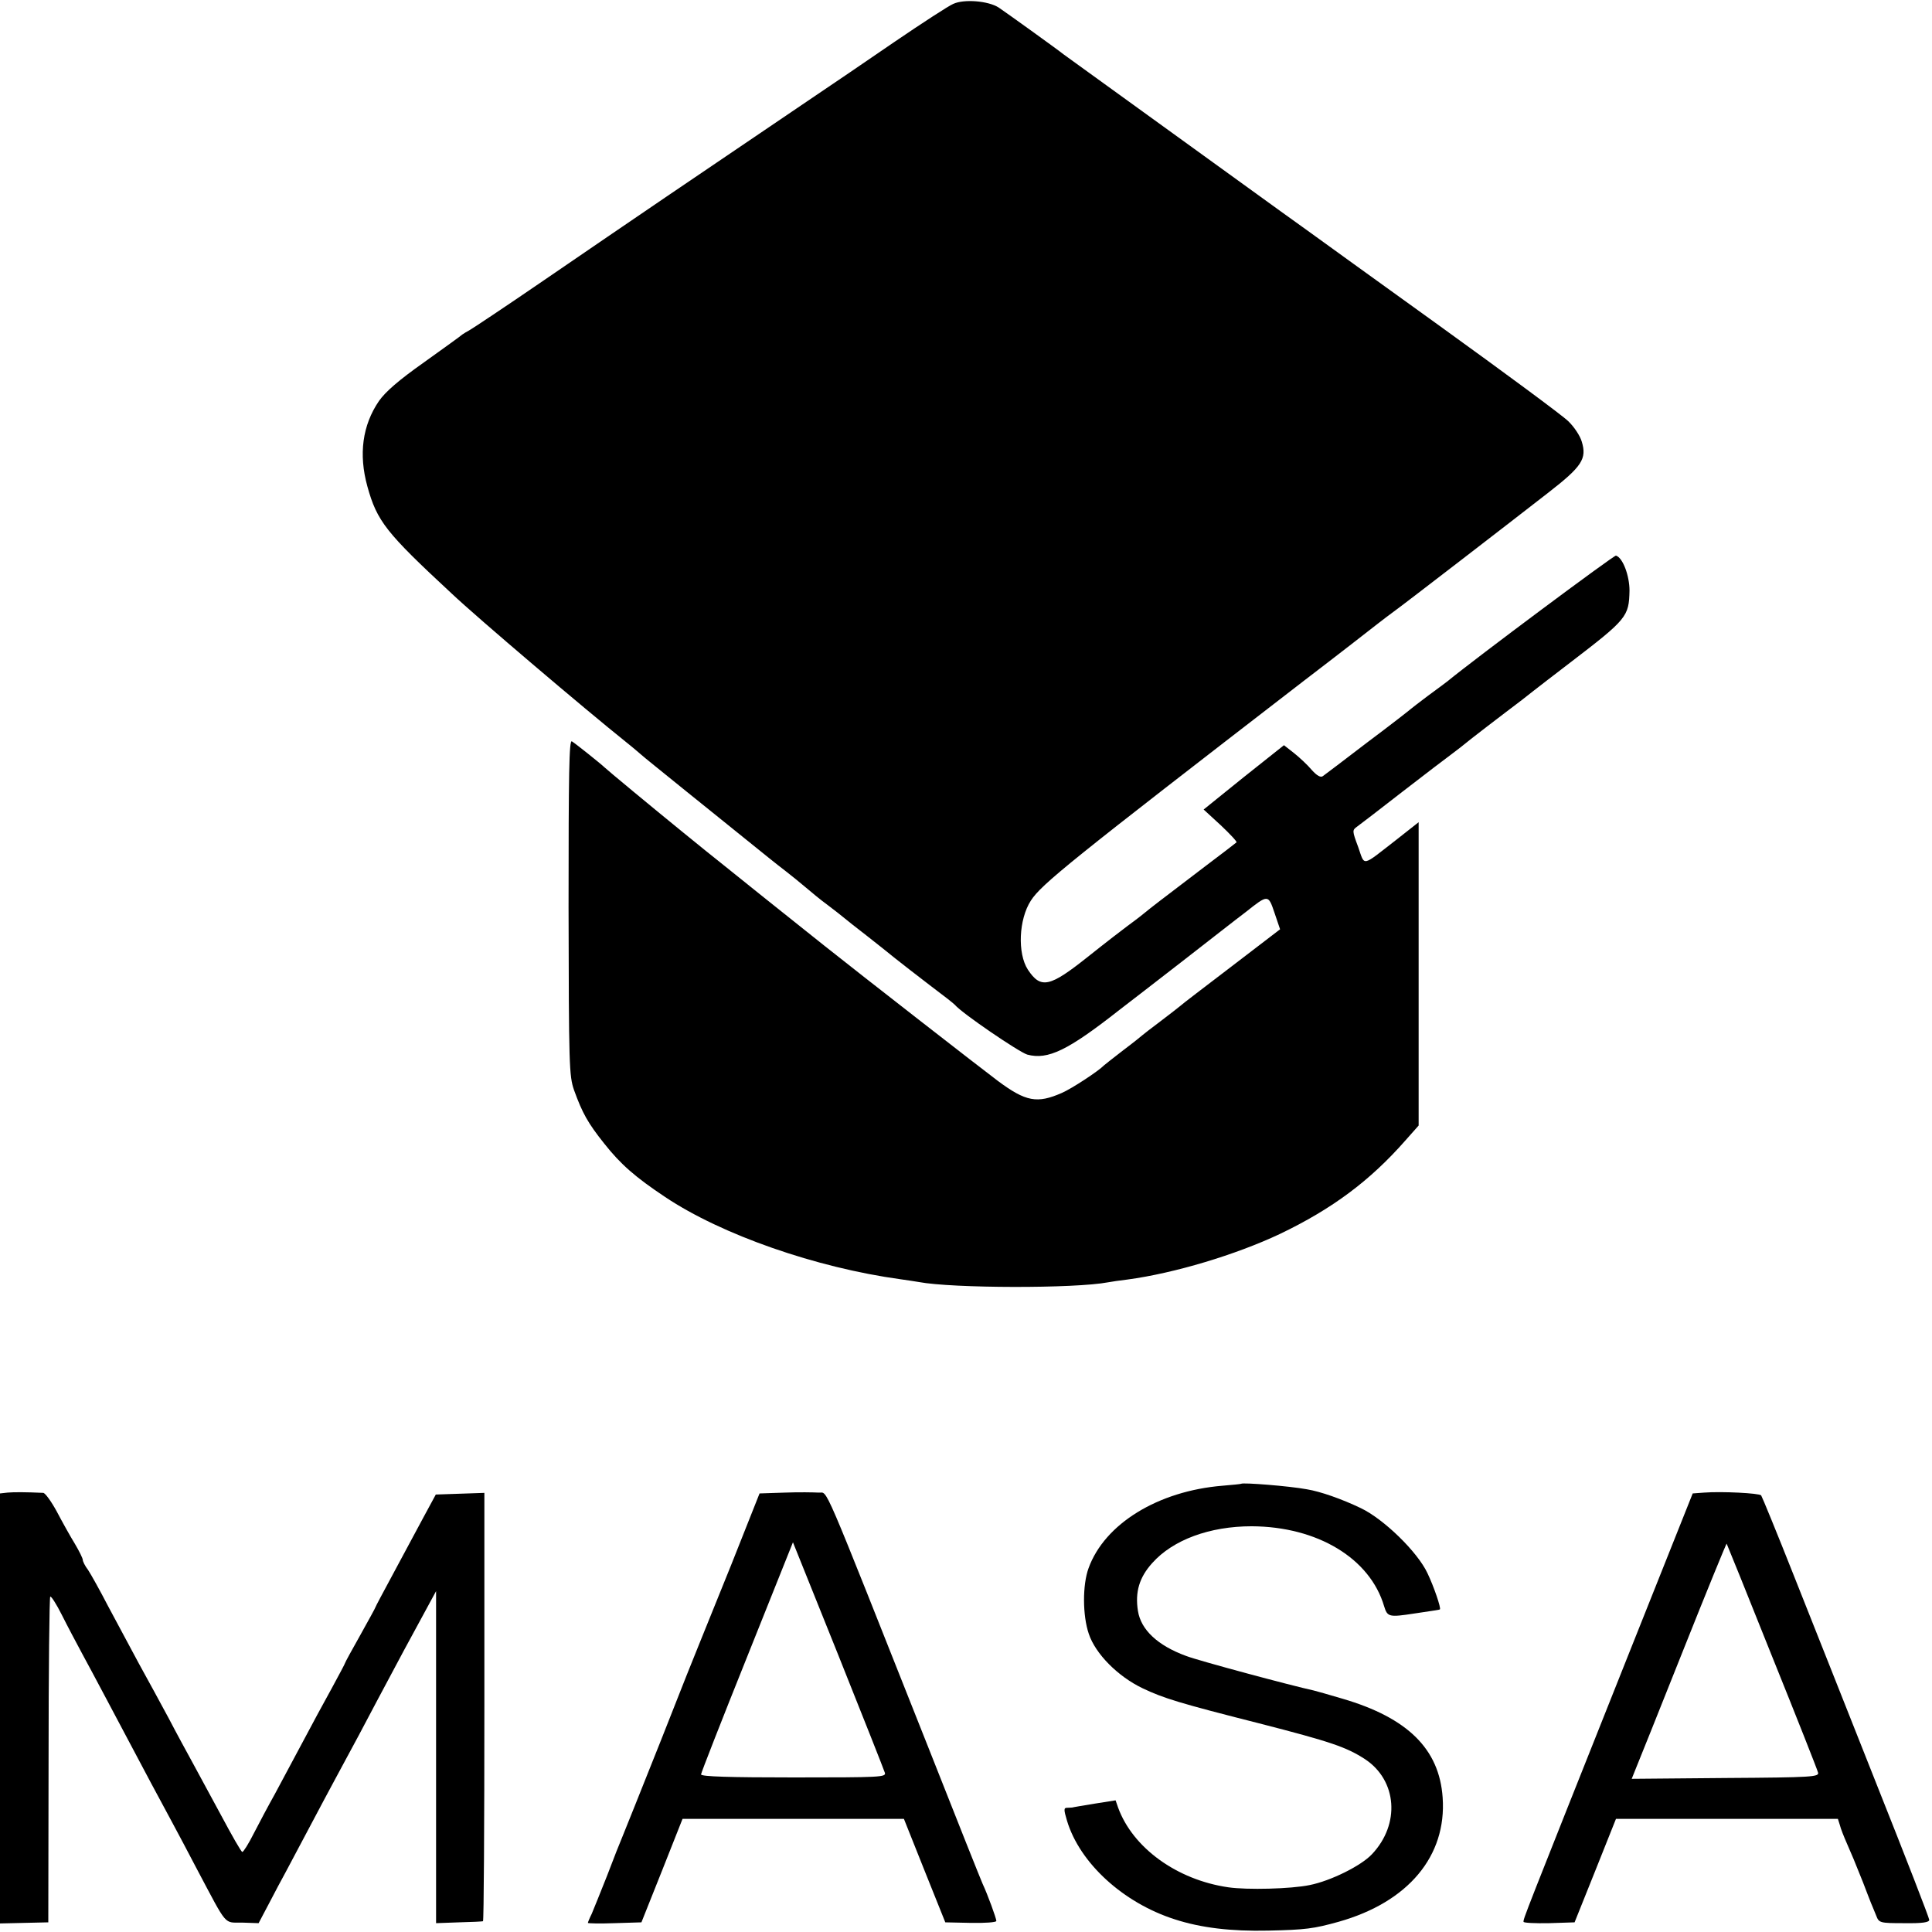 <?xml version="1.0" standalone="no"?>
<!DOCTYPE svg PUBLIC "-//W3C//DTD SVG 20010904//EN"
"http://www.w3.org/TR/2001/REC-SVG-20010904/DTD/svg10.dtd">
<svg version="1.0" xmlns="http://www.w3.org/2000/svg"
width="700pt" height="700pt" viewBox="0 0 700 700"
preserveAspectRatio="xMidYMid meet">
<g transform="translate(0,700) scale(0.1,-0.1)"
fill="#000000" stroke="none">
<path d="M3454 6986 c-17 -7 -112 -69 -212 -137 -99 -68 -243 -166 -319 -217
-414 -280 -620 -420 -953 -648 -140 -96 -262 -177 -270 -181 -8 -4 -19 -11
-25 -15 -5 -5 -68 -50 -139 -101 -92 -65 -139 -106 -163 -140 -60 -88 -74
-193 -42 -309 35 -127 68 -168 305 -388 93 -88 484 -420 634 -540 24 -19 48
-40 54 -45 6 -6 81 -66 166 -135 85 -69 162 -130 170 -137 113 -91 152 -123
185 -148 21 -16 55 -44 74 -60 20 -17 56 -47 81 -65 25 -19 52 -40 60 -47 8
-7 44 -35 80 -63 36 -28 82 -65 103 -82 21 -17 77 -60 125 -97 48 -36 89 -68
92 -72 25 -30 232 -171 262 -180 75 -20 147 15 334 162 33 25 136 105 229 177
94 73 196 153 228 177 82 65 82 65 105 -3 l20 -59 -175 -134 c-97 -74 -181
-138 -187 -144 -6 -5 -38 -30 -71 -55 -33 -25 -62 -47 -65 -50 -3 -3 -34 -28
-70 -55 -36 -28 -67 -52 -70 -55 -19 -20 -116 -84 -153 -100 -89 -39 -130 -32
-232 44 -55 41 -497 385 -630 491 -82 65 -372 297 -385 308 -8 6 -65 52 -125
101 -112 91 -276 227 -285 236 -11 11 -106 87 -118 94 -10 6 -12 -113 -12
-601 1 -576 2 -611 20 -663 30 -83 50 -119 109 -193 60 -76 113 -122 221 -194
205 -137 547 -256 853 -298 27 -4 56 -8 66 -10 122 -23 566 -24 686 -1 11 2
43 7 70 10 171 23 393 90 552 165 190 91 327 193 456 340 l47 53 0 549 0 550
-80 -63 c-129 -100 -114 -98 -139 -27 -22 59 -22 61 -4 74 10 7 84 64 165 127
80 62 159 122 174 133 15 11 50 38 78 61 28 22 83 64 121 93 39 29 84 64 100
77 17 13 77 60 135 104 205 157 212 166 214 260 0 54 -24 119 -49 127 -7 2
-509 -372 -610 -455 -5 -4 -37 -28 -70 -52 -33 -25 -62 -47 -65 -50 -3 -3 -72
-57 -155 -119 -82 -63 -155 -118 -162 -123 -8 -6 -21 1 -40 22 -15 18 -44 45
-64 61 l-37 29 -146 -116 -145 -117 62 -57 c34 -32 60 -60 57 -62 -3 -3 -54
-42 -115 -88 -168 -128 -188 -143 -221 -170 -17 -14 -44 -34 -59 -45 -15 -11
-80 -61 -144 -112 -138 -110 -170 -117 -217 -46 -38 59 -33 182 11 250 38 59
141 142 990 797 127 97 245 189 264 204 19 15 47 36 62 47 35 25 420 322 560
431 121 94 139 122 120 184 -6 21 -28 54 -49 74 -20 20 -230 175 -467 346
-236 170 -440 317 -452 326 -12 9 -67 48 -121 87 -145 105 -775 560 -787 569
-25 20 -213 155 -237 171 -38 24 -125 31 -164 13z"/>
<path d="M4497 1624 c-1 -1 -31 -4 -67 -7 -234 -19 -428 -138 -486 -299 -22
-60 -22 -171 1 -238 24 -72 105 -154 195 -197 76 -36 130 -53 422 -127 261
-67 316 -86 384 -130 116 -77 128 -235 25 -344 -39 -42 -150 -97 -226 -112
-67 -14 -227 -18 -295 -8 -186 27 -346 143 -399 289 l-9 26 -76 -12 c-42 -7
-79 -13 -81 -14 -3 0 -11 -1 -19 -1 -12 0 -12 -7 0 -47 46 -153 203 -297 390
-357 95 -31 205 -44 339 -41 136 3 165 7 255 32 252 71 392 238 377 450 -12
176 -127 289 -362 358 -50 15 -97 28 -105 30 -79 17 -418 108 -462 125 -104
38 -164 95 -175 163 -11 69 5 122 52 174 75 84 208 133 360 133 238 -1 429
-116 480 -290 12 -39 18 -40 110 -26 79 12 90 13 92 15 5 4 -22 83 -45 131
-36 77 -158 196 -242 236 -69 33 -146 60 -195 68 -65 12 -232 25 -238 20z"/>
<path d="M27 1592 l-27 -3 0 -779 0 -779 88 2 87 2 1 587 c0 323 3 590 6 593
3 3 22 -26 42 -66 20 -40 54 -104 75 -143 35 -64 120 -225 248 -466 25 -47 60
-112 78 -145 18 -33 58 -109 90 -170 111 -209 95 -190 163 -191 l59 -2 38 72
c20 39 47 89 59 111 12 22 50 94 85 160 35 66 78 147 96 180 62 114 113 210
155 290 61 115 128 240 172 320 l38 70 0 -602 0 -601 83 3 c45 1 84 3 87 4 3
0 5 350 5 776 l0 776 -88 -3 -88 -3 -46 -85 c-25 -47 -74 -138 -109 -203 -35
-65 -64 -119 -64 -121 0 -2 -25 -47 -55 -101 -30 -53 -55 -99 -55 -101 0 -2
-22 -43 -48 -91 -27 -49 -75 -137 -107 -198 -32 -60 -77 -144 -99 -185 -23
-41 -57 -105 -76 -142 -19 -38 -38 -68 -42 -68 -4 0 -38 60 -77 133 -39 72
-86 159 -104 192 -18 33 -57 104 -85 158 -29 54 -78 144 -109 200 -30 56 -80
149 -111 207 -30 58 -63 117 -73 132 -11 14 -19 31 -19 36 0 6 -13 32 -29 59
-16 26 -45 78 -65 116 -20 37 -42 67 -49 68 -65 3 -106 3 -130 1z"/>
<path d="M2843 1592 l-91 -3 -102 -257 c-57 -141 -109 -270 -116 -287 -7 -16
-70 -174 -139 -350 -70 -176 -133 -333 -140 -350 -7 -16 -32 -79 -55 -140 -24
-60 -49 -123 -56 -139 -8 -16 -14 -31 -14 -33 0 -2 44 -3 97 -1 l97 3 75 188
74 187 401 0 401 0 75 -188 75 -187 93 -2 c50 -1 92 2 92 7 0 9 -32 97 -50
135 -5 11 -93 231 -195 490 -399 1005 -363 923 -399 927 -17 1 -72 2 -123 0z
m363 -1015 c5 -16 -15 -17 -330 -17 -229 0 -336 3 -336 11 0 5 75 197 167 426
l166 415 164 -408 c90 -225 166 -417 169 -427z"/>
<path d="M6174 1592 l-41 -3 -234 -587 c-385 -967 -379 -952 -379 -965 0 -4
42 -6 93 -5 l92 3 75 187 75 188 402 0 402 0 7 -22 c3 -13 15 -43 26 -68 21
-48 24 -55 58 -140 11 -30 25 -64 29 -75 5 -11 13 -32 19 -46 10 -26 13 -27
101 -27 67 -1 91 3 91 12 0 7 -85 226 -189 487 -103 261 -239 602 -301 759
-62 157 -116 288 -119 292 -7 8 -143 15 -207 10z m246 -592 c90 -223 165 -413
167 -422 5 -16 -19 -18 -335 -20 l-340 -3 14 35 c8 19 85 211 171 427 86 216
158 392 159 390 1 -1 75 -184 164 -407z"/>
</g>
</svg>

